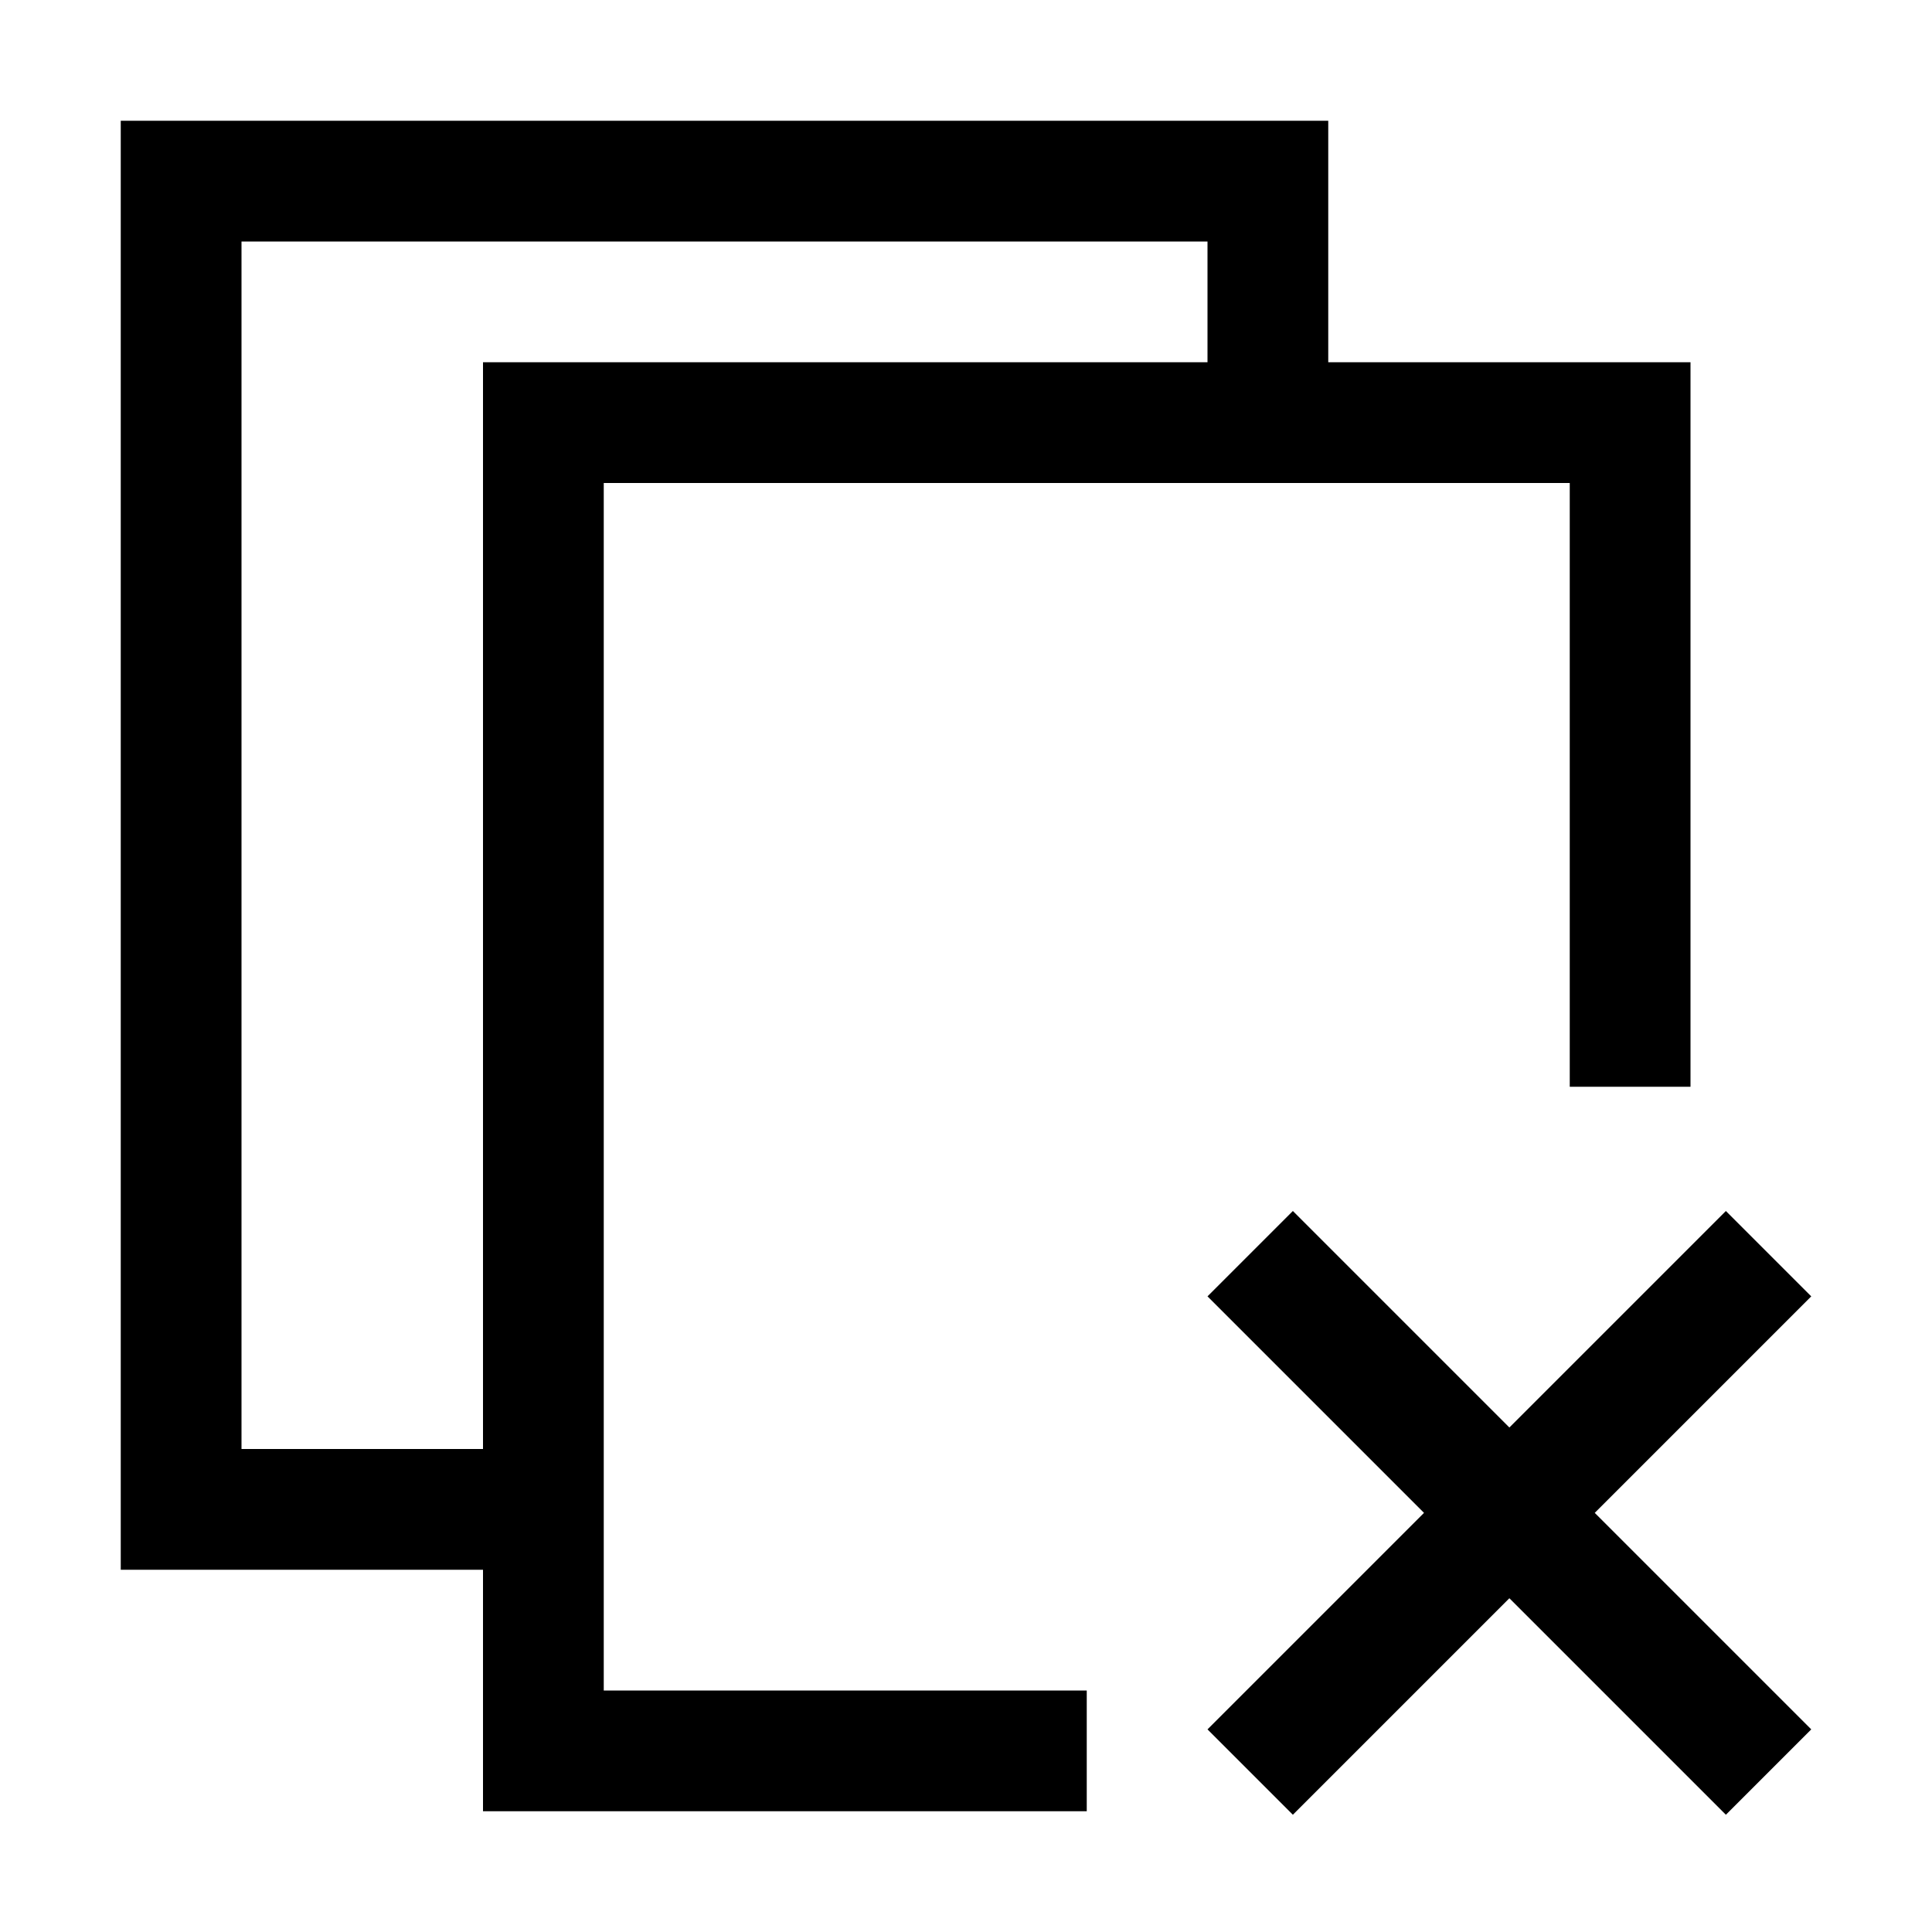 <?xml version="1.0" encoding="UTF-8"?>
<svg
   xmlns:dc="http://purl.org/dc/elements/1.1/"
   xmlns:cc="http://creativecommons.org/ns#"
   xmlns:rdf="http://www.w3.org/1999/02/22-rdf-syntax-ns#"
   xmlns:svg="http://www.w3.org/2000/svg"
   xmlns="http://www.w3.org/2000/svg"
   version="1.1"
   viewBox="0 0 16 16">
  <path
     d="m 1,1 v 12 h 3 v 2 H 9 V 14 H 5 V 4 h 8 v 5 h 1 V 3 H 11 V 1 H 2 Z m 1,1 h 8 V 3 H 5 4 v 9 H 2 Z M 10.707,10.029 10,10.736 11.793,12.529 10,14.322 10.707,15.029 12.5,13.236 14.293,15.029 15,14.322 13.207,12.529 15,10.736 14.293,10.029 12.5,11.822 Z"/>
</svg>
